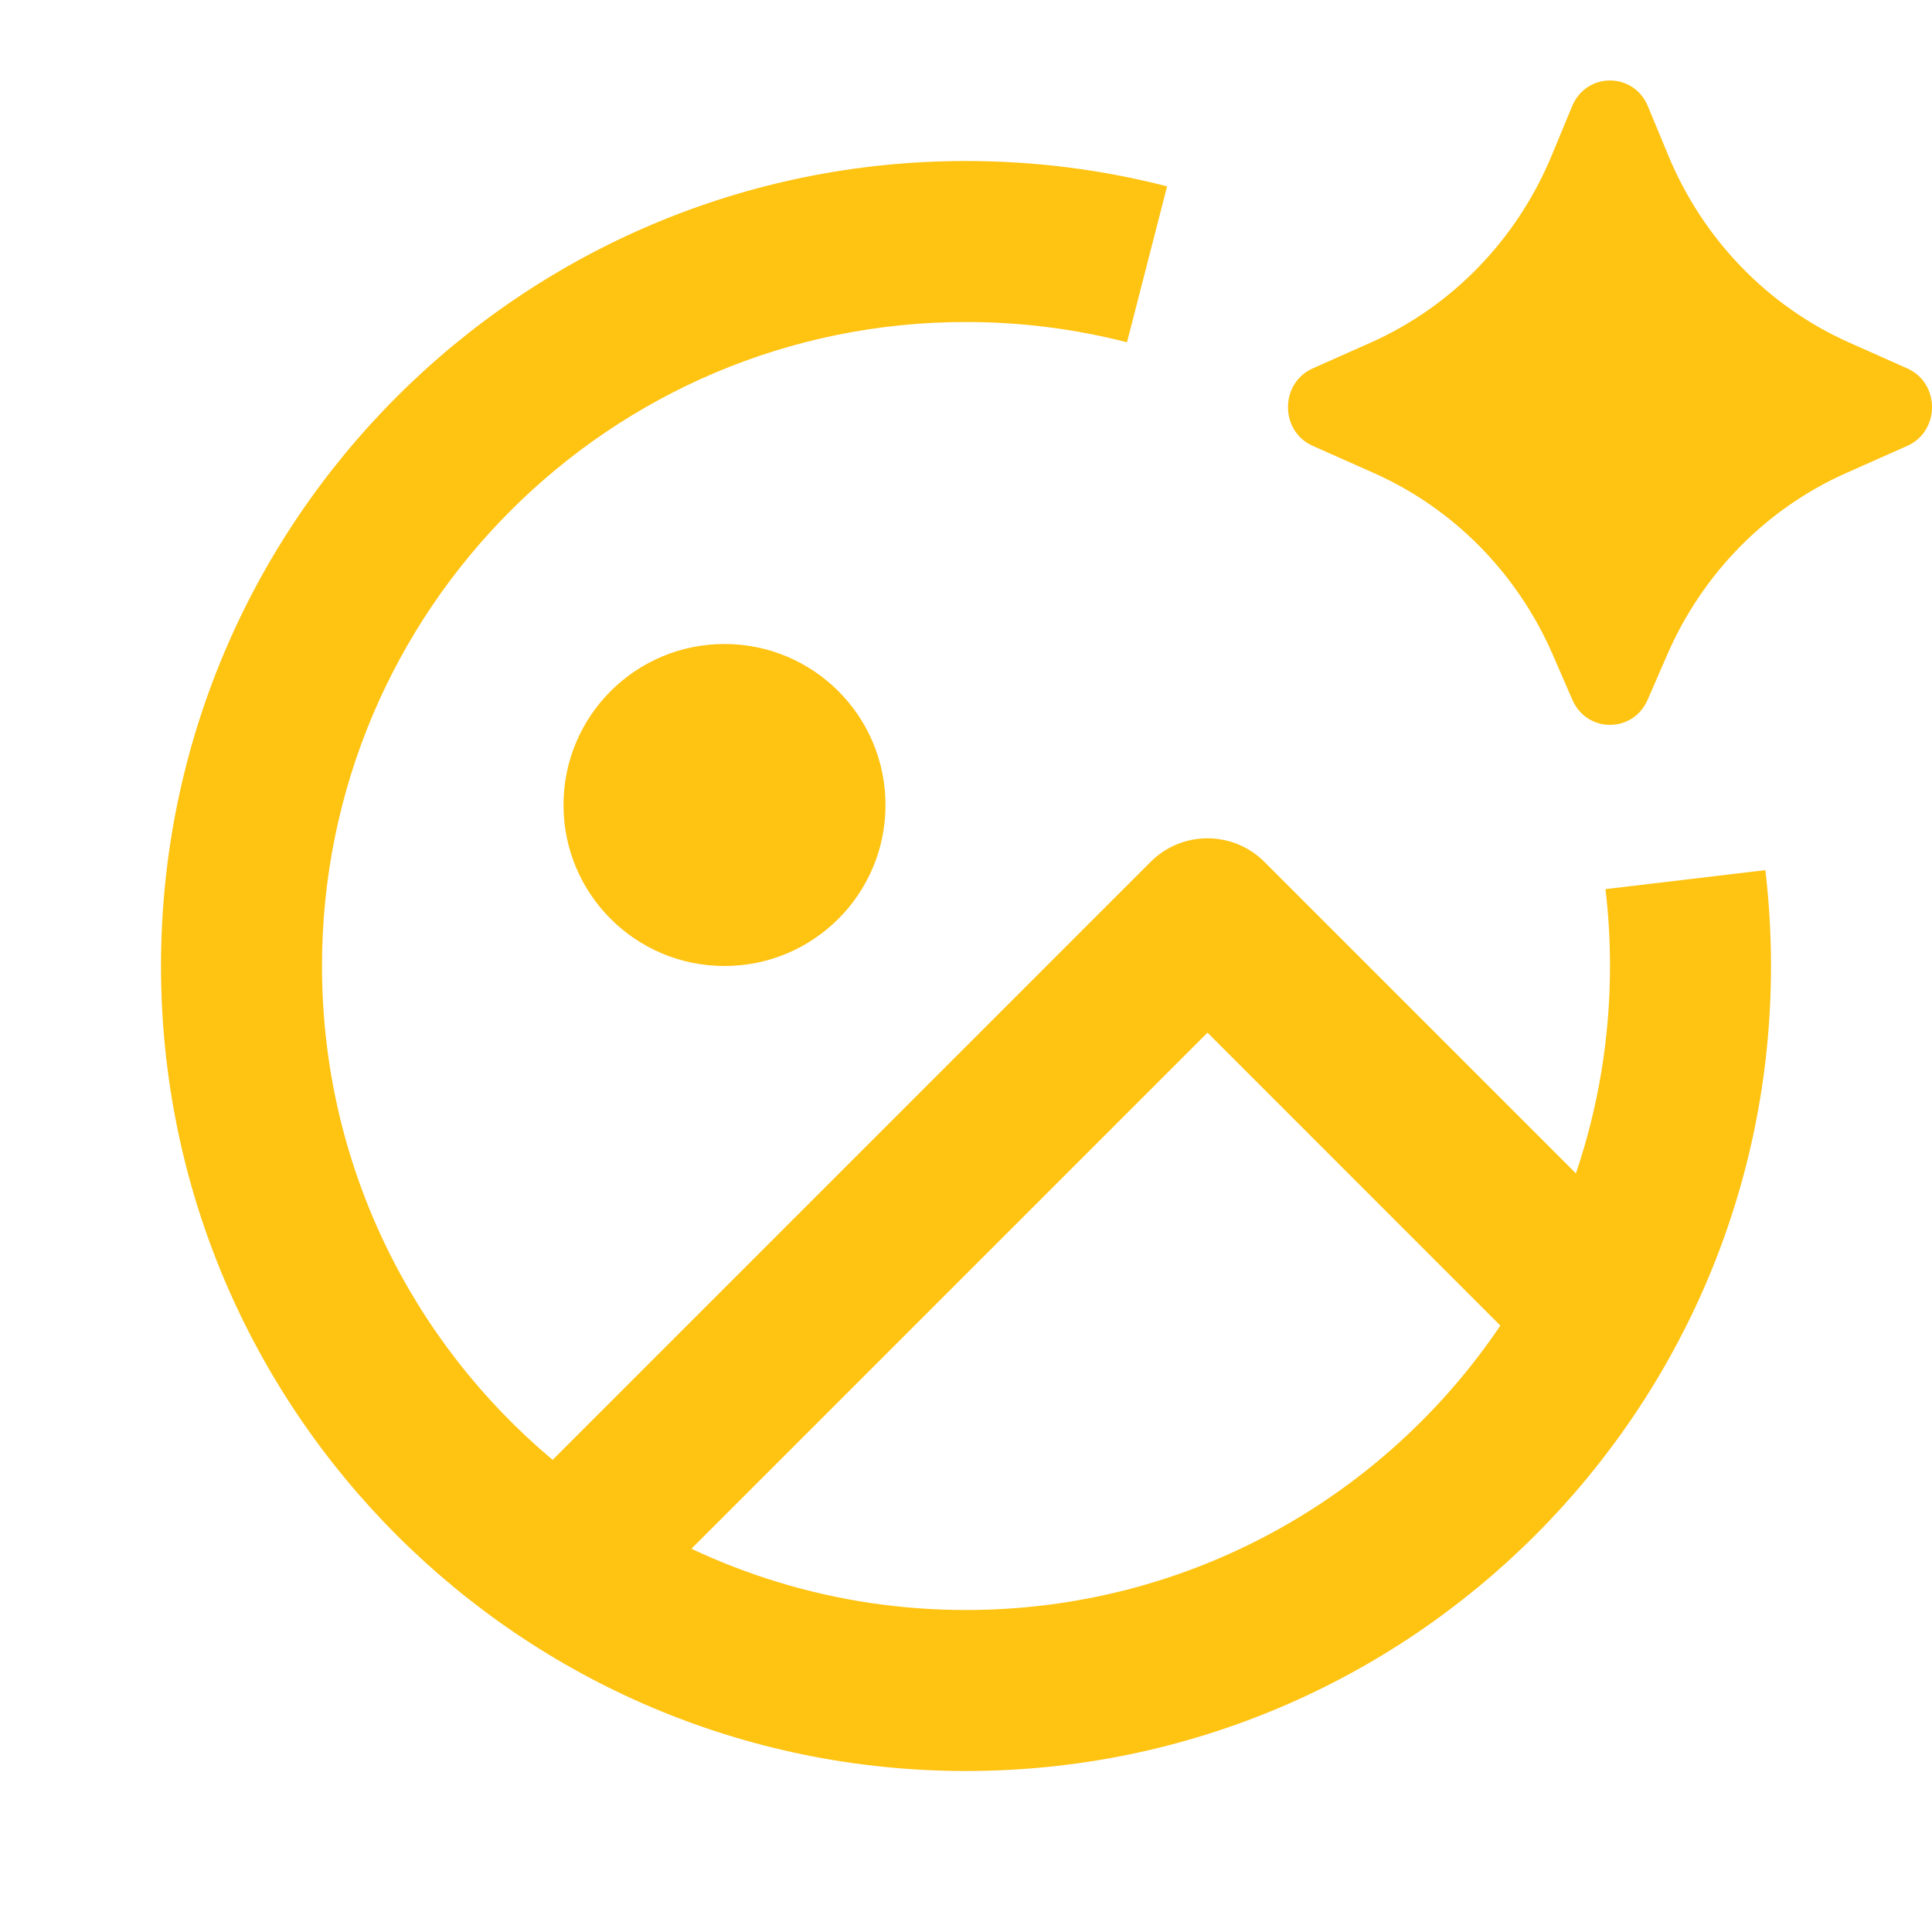 <svg
  stroke="currentColor"
  fill="#FFC312"
  stroke-width="0"
  viewBox="0 0 24 24"
  height="200px"
  width="200px"
  xmlns="http://www.w3.org/2000/svg">
  <path d="M20.467 8.694L20.713 8.128C21.153 7.119 21.945 6.316 22.932 5.877L23.692 5.539C24.103 5.357 24.103 4.759 23.692 4.576L22.975 4.257C21.962 3.807 21.156 2.974 20.724 1.931L20.471 1.32C20.294 0.893 19.706 0.893 19.529 1.32L19.276 1.931C18.844 2.974 18.038 3.807 17.025 4.257L16.308 4.576C15.897 4.759 15.897 5.357 16.308 5.539L17.068 5.877C18.055 6.316 18.847 7.119 19.287 8.128L19.533 8.694C19.714 9.108 20.286 9.108 20.467 8.694ZM12 4C7.582 4 4 7.582 4 12C4 14.464 5.114 16.667 6.865 18.135L14.293 10.707C14.683 10.316 15.316 10.316 15.707 10.707L19.576 14.576C19.577 14.573 19.578 14.569 19.58 14.566C19.852 13.76 20 12.898 20 12C20 11.677 19.981 11.358 19.944 11.045L21.93 10.809C21.976 11.2 22 11.598 22 12C22 17.523 17.523 22 12 22C6.477 22 2 17.523 2 12C2 6.477 6.477 2 12 2C12.861 2 13.699 2.109 14.498 2.315L14 4.252C13.362 4.088 12.692 4 12 4ZM10.813 19.913C11.2 19.97 11.596 20 12 20C14.761 20 17.199 18.6 18.638 16.467L15 12.828L8.589 19.239L8.593 19.241C9.285 19.566 10.03 19.796 10.813 19.913ZM11 10C11 11.105 10.105 12 9 12C7.895 12 7 11.105 7 10C7 8.895 7.895 8 9 8C10.105 8 11 8.895 11 10Z"></path>
</svg>